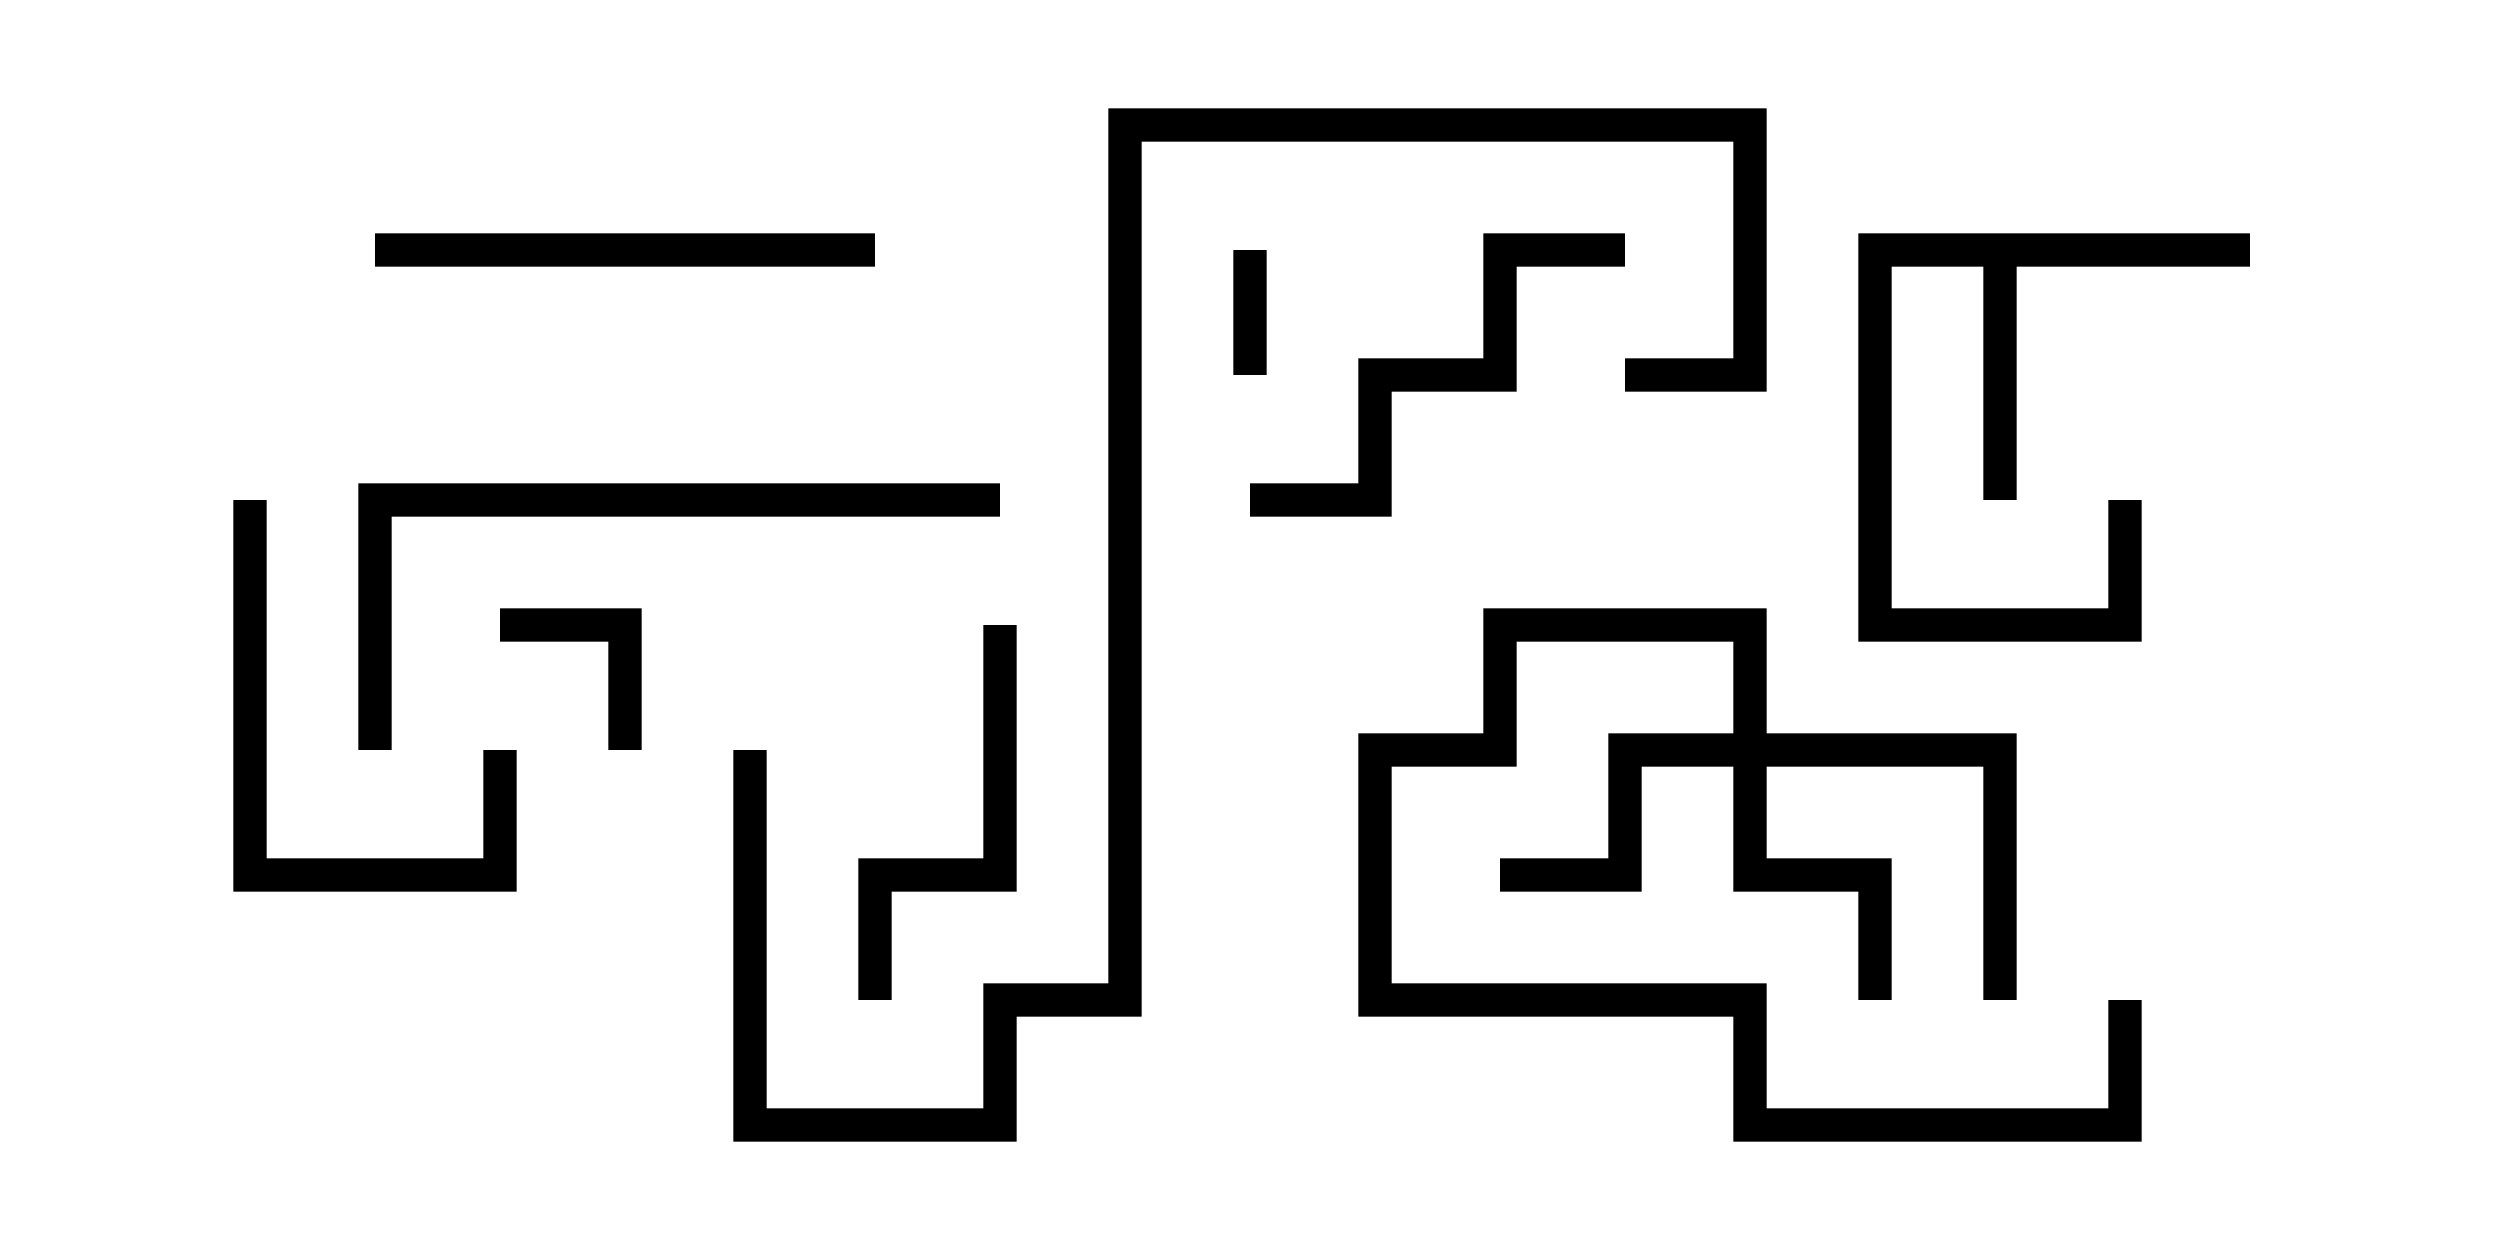 <svg version="1.1" width="30" height="15" xmlns="http://www.w3.org/2000/svg"><path d="M27,2.8L27,3.2L24.2,3.2L24.2,6L23.8,6L23.8,3.2L22.7,3.2L22.7,7.3L25.3,7.3L25.3,6L25.7,6L25.7,7.7L22.3,7.7L22.3,2.8z" stroke="none"/><path d="M20.8,8.8L20.8,7.7L18.2,7.7L18.2,9.2L16.7,9.2L16.7,11.8L21.2,11.8L21.2,13.3L25.3,13.3L25.3,12L25.7,12L25.7,13.7L20.8,13.7L20.8,12.2L16.3,12.2L16.3,8.8L17.8,8.8L17.8,7.3L21.2,7.3L21.2,8.8L24.2,8.8L24.2,12L23.8,12L23.8,9.2L21.2,9.2L21.2,10.3L22.7,10.3L22.7,12L22.3,12L22.3,10.7L20.8,10.7L20.8,9.2L19.7,9.2L19.7,10.7L18,10.7L18,10.3L19.3,10.3L19.3,8.8z" stroke="none"/><path d="M14.8,3L15.2,3L15.2,4.5L14.8,4.5z" stroke="none"/><path d="M7.7,9L7.3,9L7.3,7.7L6,7.7L6,7.3L7.7,7.3z" stroke="none"/><path d="M2.8,6L3.2,6L3.2,10.3L5.8,10.3L5.8,9L6.2,9L6.2,10.7L2.8,10.7z" stroke="none"/><path d="M10.7,12L10.3,12L10.3,10.3L11.8,10.3L11.8,7.5L12.2,7.5L12.2,10.7L10.7,10.7z" stroke="none"/><path d="M19.5,2.8L19.5,3.2L18.2,3.2L18.2,4.7L16.7,4.7L16.7,6.2L15,6.2L15,5.8L16.3,5.8L16.3,4.3L17.8,4.3L17.8,2.8z" stroke="none"/><path d="M4.5,3.2L4.5,2.8L10.5,2.8L10.5,3.2z" stroke="none"/><path d="M12,5.8L12,6.2L4.7,6.2L4.7,9L4.3,9L4.3,5.8z" stroke="none"/><path d="M8.8,9L9.2,9L9.2,13.3L11.8,13.3L11.8,11.8L13.3,11.8L13.3,1.3L21.2,1.3L21.2,4.7L19.5,4.7L19.5,4.3L20.8,4.3L20.8,1.7L13.7,1.7L13.7,12.2L12.2,12.2L12.2,13.7L8.8,13.7z" stroke="none"/></svg>